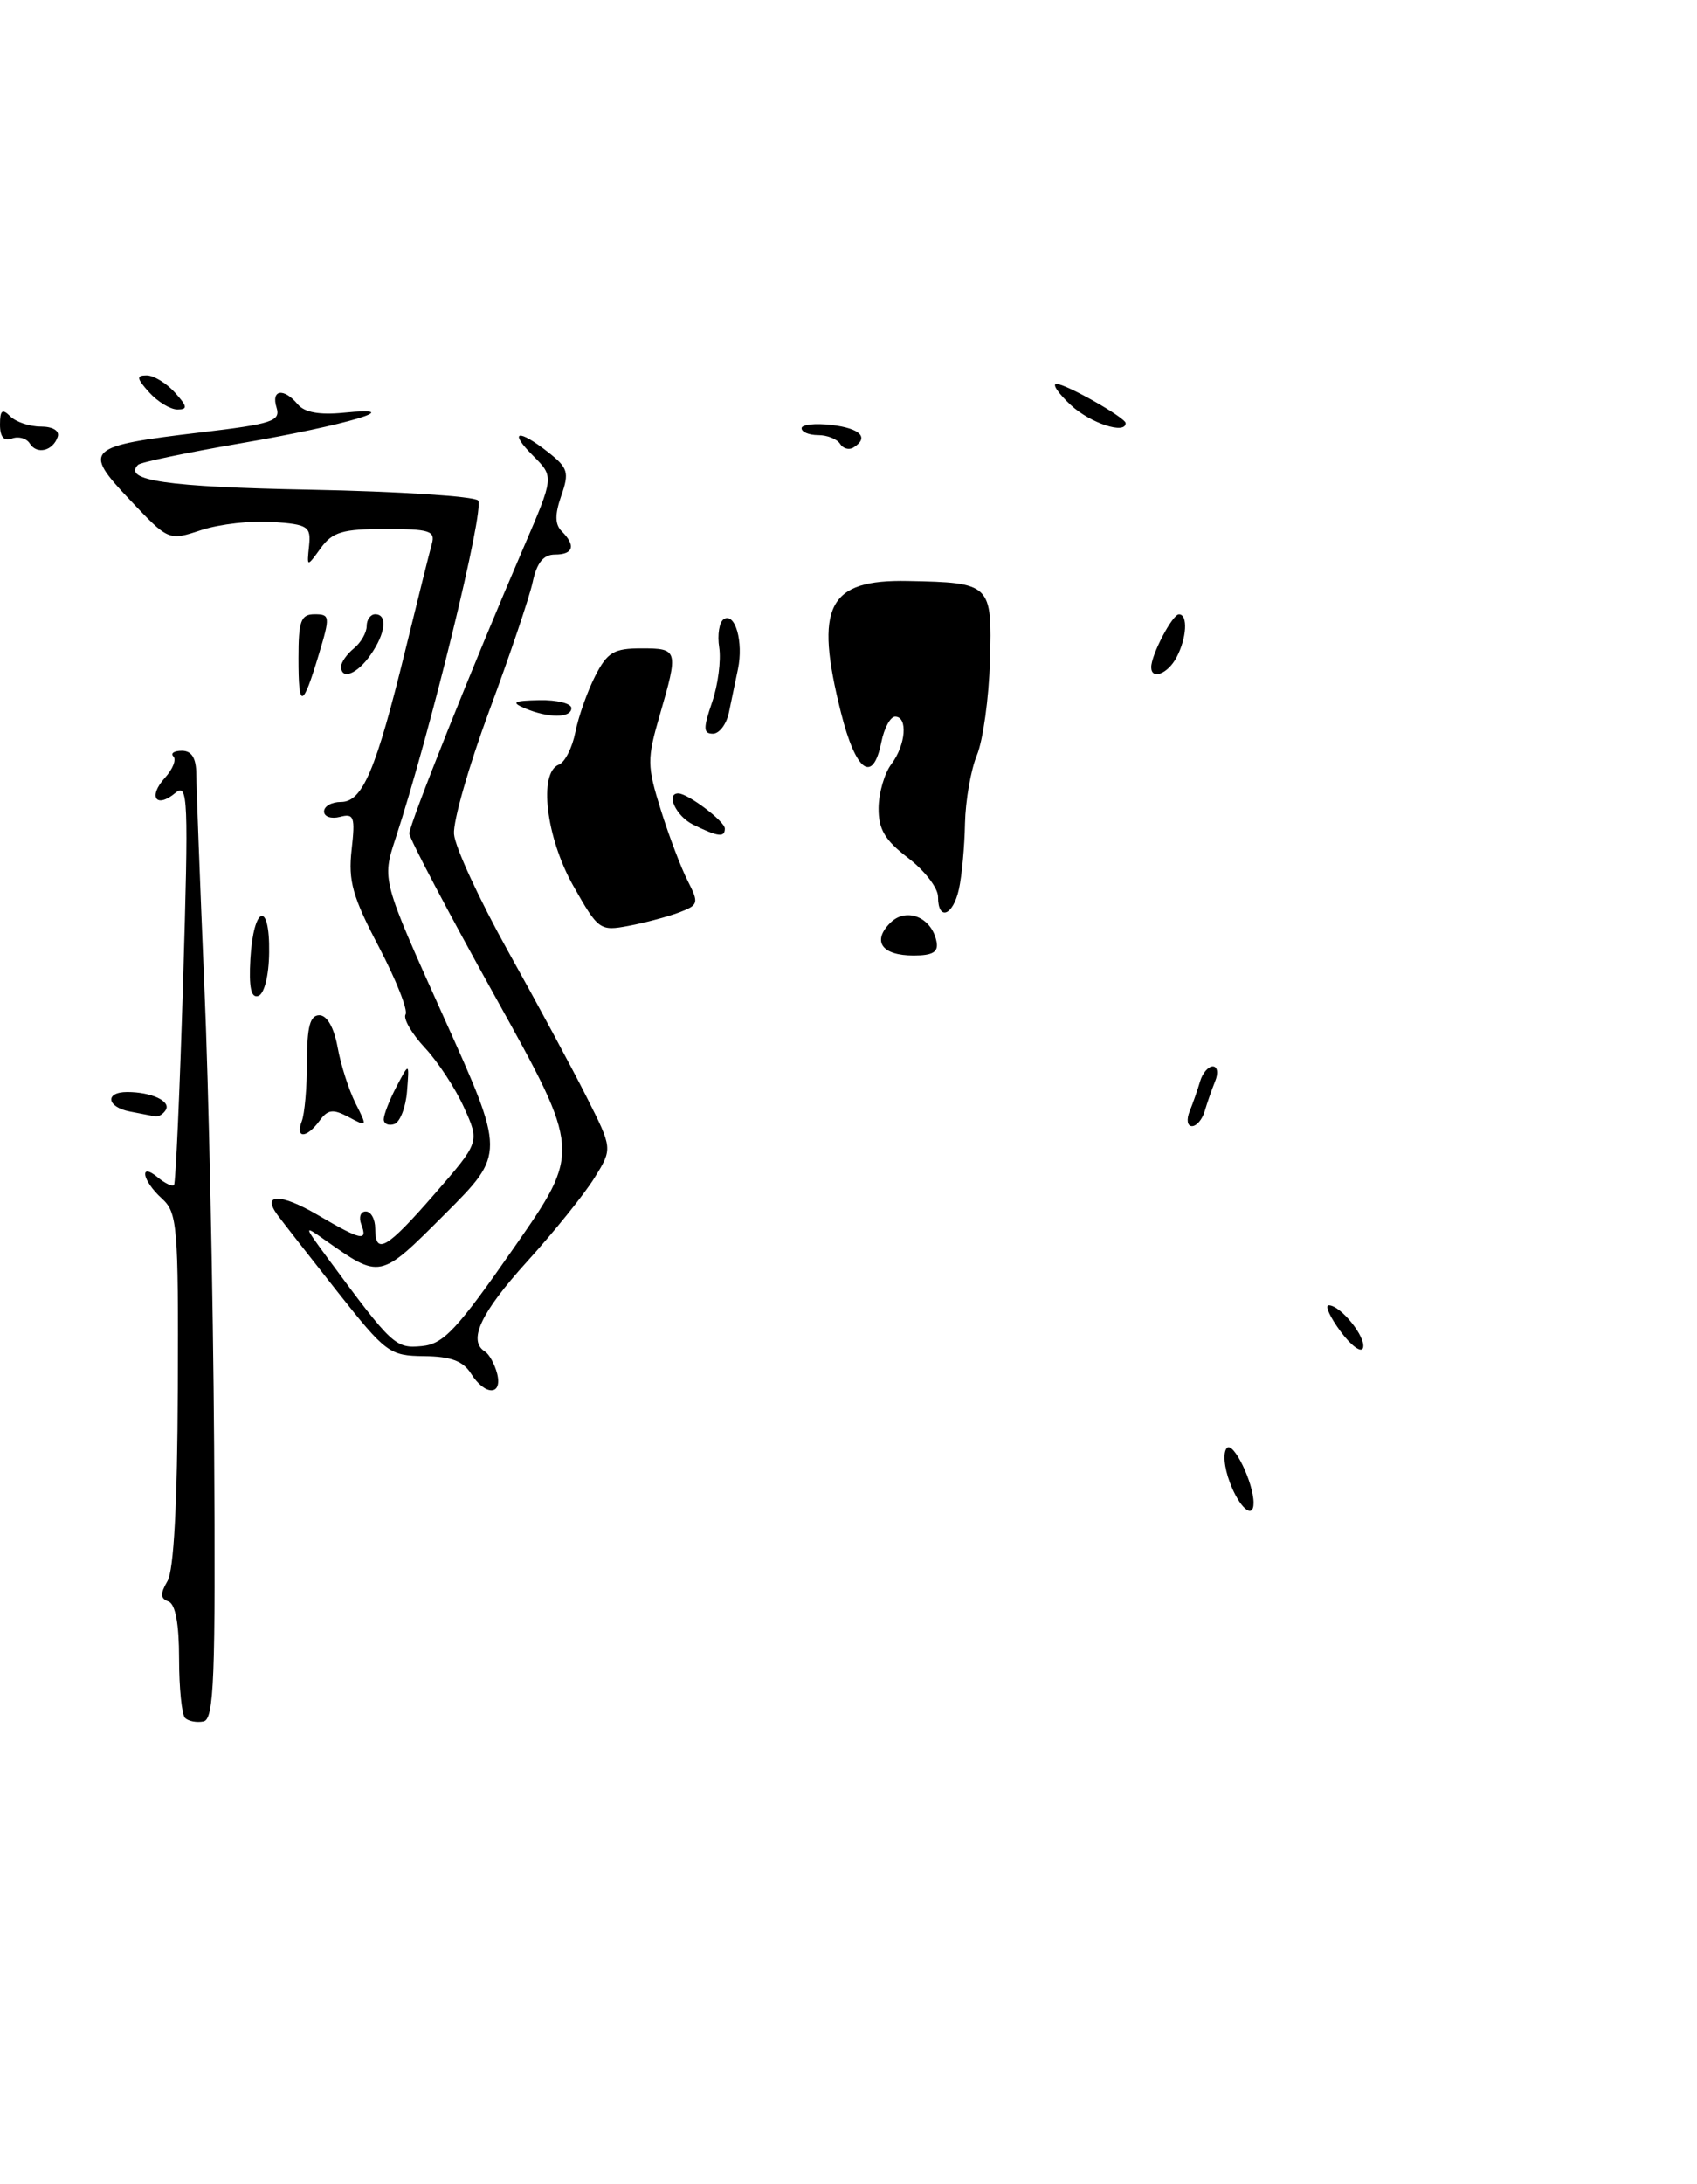 <?xml version="1.0" encoding="UTF-8" standalone="no"?>
<!DOCTYPE svg PUBLIC "-//W3C//DTD SVG 1.1//EN" "http://www.w3.org/Graphics/SVG/1.1/DTD/svg11.dtd" >
<svg xmlns="http://www.w3.org/2000/svg" xmlns:xlink="http://www.w3.org/1999/xlink" version="1.1" viewBox="0 0 199 256">
 <g >
 <path fill="currentColor"
d=" M 109.82 110.36 C 109.26 107.50 106.27 106.30 104.40 108.17 C 102.23 110.34 103.41 112.00 107.13 112.00 C 109.39 112.00 110.07 111.59 109.82 110.36 Z  M 112.45 104.22 C 112.79 102.68 113.11 99.22 113.16 96.52 C 113.22 93.83 113.85 90.22 114.56 88.51 C 115.27 86.80 115.96 81.84 116.09 77.48 C 116.35 68.42 116.22 68.29 106.47 68.10 C 97.06 67.91 95.48 71.03 98.62 83.54 C 100.36 90.46 102.36 91.93 103.35 87.00 C 103.68 85.35 104.41 84.00 104.97 84.00 C 106.49 84.00 106.22 87.33 104.53 89.56 C 103.72 90.63 103.05 92.94 103.03 94.70 C 103.01 97.20 103.76 98.48 106.50 100.57 C 108.42 102.04 110.00 104.08 110.00 105.12 C 110.00 108.00 111.76 107.35 112.45 104.22 Z  M 21.70 201.37 C 21.32 200.98 21.00 197.85 21.00 194.42 C 21.00 190.32 20.57 188.01 19.75 187.71 C 18.79 187.37 18.77 186.81 19.64 185.32 C 20.38 184.06 20.80 176.26 20.85 162.82 C 20.93 143.58 20.80 142.13 18.97 140.47 C 16.67 138.39 16.27 136.15 18.52 138.02 C 19.36 138.72 20.21 139.11 20.41 138.89 C 20.60 138.68 21.08 127.95 21.47 115.05 C 22.12 93.53 22.05 91.71 20.57 92.94 C 18.31 94.82 17.32 93.40 19.34 91.17 C 20.26 90.16 20.70 89.04 20.34 88.67 C 19.97 88.30 20.42 88.00 21.33 88.00 C 22.48 88.00 23.01 88.86 23.02 90.75 C 23.03 92.26 23.45 103.40 23.96 115.50 C 24.48 127.60 24.99 151.90 25.11 169.50 C 25.29 196.84 25.10 201.54 23.86 201.78 C 23.06 201.94 22.09 201.75 21.70 201.37 Z  M 144.23 173.79 C 143.54 171.98 143.39 170.21 143.88 169.72 C 144.65 168.95 147.00 173.81 147.00 176.15 C 147.00 178.16 145.34 176.75 144.23 173.79 Z  M 55.23 161.00 C 54.31 159.53 52.87 158.99 49.74 158.96 C 45.67 158.91 45.26 158.61 39.50 151.32 C 36.20 147.14 33.07 143.13 32.54 142.41 C 30.66 139.86 32.90 139.86 37.26 142.41 C 42.36 145.40 43.16 145.57 42.36 143.50 C 42.05 142.68 42.28 142.00 42.89 142.00 C 43.50 142.00 44.00 142.90 44.00 144.00 C 44.00 147.19 45.35 146.40 50.97 139.94 C 56.25 133.87 56.25 133.87 54.42 129.83 C 53.42 127.60 51.34 124.43 49.80 122.79 C 48.27 121.14 47.26 119.39 47.56 118.90 C 47.86 118.41 46.45 114.85 44.43 110.99 C 41.35 105.13 40.82 103.26 41.23 99.62 C 41.67 95.74 41.52 95.31 39.86 95.75 C 38.84 96.01 38.00 95.73 38.00 95.12 C 38.00 94.50 38.89 94.00 39.99 94.00 C 42.51 94.00 44.09 90.28 47.52 76.26 C 48.97 70.34 50.37 64.71 50.64 63.75 C 51.07 62.22 50.37 62.00 45.19 62.00 C 40.17 62.00 38.99 62.35 37.61 64.25 C 35.98 66.50 35.98 66.50 36.24 64.00 C 36.48 61.71 36.13 61.47 32.00 61.18 C 29.52 61.00 25.76 61.43 23.63 62.12 C 19.77 63.40 19.77 63.40 15.22 58.58 C 9.64 52.68 10.05 52.29 23.58 50.68 C 31.90 49.70 32.93 49.36 32.43 47.78 C 31.76 45.66 33.28 45.43 34.92 47.40 C 35.70 48.34 37.47 48.66 40.29 48.38 C 48.20 47.58 40.63 49.84 28.33 51.94 C 21.96 53.04 16.49 54.18 16.19 54.48 C 14.34 56.32 19.59 57.08 36.40 57.40 C 46.72 57.60 55.57 58.17 56.06 58.66 C 56.90 59.50 50.44 85.94 46.37 98.32 C 44.79 103.14 44.79 103.14 52.02 119.19 C 59.25 135.23 59.25 135.23 52.18 142.30 C 44.48 150.00 44.66 149.96 38.00 145.27 C 35.60 143.57 35.62 143.66 38.45 147.50 C 45.99 157.72 46.37 158.08 49.47 157.78 C 52.01 157.54 53.57 155.88 60.29 146.22 C 68.14 134.95 68.14 134.95 58.07 116.83 C 52.53 106.87 48.00 98.26 48.00 97.70 C 48.00 96.62 55.42 78.05 61.39 64.19 C 64.97 55.88 64.97 55.88 62.53 53.44 C 59.58 50.49 60.73 50.21 64.30 53.02 C 66.61 54.84 66.77 55.37 65.82 58.10 C 65.05 60.31 65.06 61.46 65.88 62.28 C 67.55 63.95 67.24 65.00 65.08 65.00 C 63.72 65.00 62.95 65.96 62.46 68.25 C 62.07 70.04 59.79 76.79 57.39 83.26 C 54.99 89.73 53.12 96.26 53.24 97.76 C 53.35 99.27 56.21 105.45 59.58 111.50 C 62.96 117.55 67.10 125.23 68.78 128.57 C 71.84 134.63 71.84 134.63 69.71 138.06 C 68.54 139.95 64.98 144.38 61.79 147.89 C 56.35 153.90 54.83 157.16 56.88 158.43 C 57.36 158.72 58.00 159.88 58.29 160.98 C 58.97 163.61 56.87 163.62 55.23 161.00 Z  M 157.20 156.06 C 155.96 154.38 155.33 153.00 155.82 153.00 C 157.21 153.00 160.24 156.77 159.83 158.00 C 159.63 158.61 158.44 157.74 157.20 156.06 Z  M 35.39 131.42 C 35.73 130.55 36.00 127.40 36.00 124.42 C 36.00 120.34 36.36 119.00 37.45 119.00 C 38.35 119.00 39.17 120.45 39.59 122.75 C 39.96 124.81 40.91 127.77 41.69 129.32 C 43.09 132.08 43.08 132.11 40.89 130.94 C 39.05 129.96 38.45 130.03 37.47 131.37 C 35.95 133.45 34.60 133.48 35.39 131.42 Z  M 45.00 131.20 C 45.00 130.66 45.67 128.94 46.50 127.36 C 48.00 124.50 48.00 124.50 47.73 127.92 C 47.58 129.81 46.91 131.53 46.23 131.76 C 45.55 131.98 45.00 131.73 45.00 131.20 Z  M 139.51 130.25 C 139.90 129.29 140.45 127.71 140.73 126.75 C 141.01 125.79 141.68 125.00 142.22 125.00 C 142.77 125.00 142.89 125.78 142.49 126.75 C 142.10 127.71 141.55 129.29 141.27 130.25 C 140.99 131.21 140.32 132.00 139.78 132.00 C 139.23 132.00 139.11 131.22 139.51 130.25 Z  M 15.25 130.29 C 12.51 129.77 12.25 128.00 14.92 128.00 C 17.75 128.00 20.07 129.08 19.44 130.10 C 19.13 130.60 18.57 130.94 18.19 130.86 C 17.81 130.79 16.49 130.53 15.25 130.29 Z  M 29.36 112.38 C 29.73 106.14 31.65 105.50 31.56 111.65 C 31.53 114.37 30.99 116.50 30.29 116.74 C 29.44 117.02 29.17 115.75 29.36 112.38 Z  M 67.23 103.84 C 64.02 98.15 63.12 90.55 65.54 89.62 C 66.24 89.35 67.11 87.64 67.47 85.82 C 67.83 83.99 68.88 81.04 69.79 79.25 C 71.22 76.45 71.98 76.00 75.23 76.00 C 79.53 76.00 79.58 76.19 77.38 83.78 C 75.86 89.00 75.87 89.74 77.49 94.93 C 78.45 98.00 79.87 101.74 80.65 103.26 C 81.98 105.87 81.92 106.08 79.64 106.95 C 78.30 107.45 75.65 108.16 73.73 108.52 C 70.35 109.16 70.16 109.02 67.23 103.84 Z  M 81.25 96.64 C 79.29 95.67 78.04 93.00 79.54 93.00 C 80.66 93.00 85.00 96.27 85.00 97.12 C 85.00 98.20 84.18 98.09 81.25 96.64 Z  M 83.50 82.32 C 84.20 80.29 84.57 77.41 84.34 75.90 C 84.10 74.40 84.35 72.90 84.88 72.57 C 86.21 71.75 87.20 75.25 86.54 78.41 C 86.24 79.84 85.77 82.12 85.48 83.50 C 85.20 84.88 84.35 86.00 83.60 86.00 C 82.47 86.00 82.45 85.38 83.50 82.32 Z  M 61.50 83.00 C 59.90 82.31 60.24 82.13 63.25 82.07 C 65.31 82.03 67.00 82.45 67.00 83.00 C 67.00 84.19 64.28 84.19 61.50 83.00 Z  M 35.00 77.17 C 35.00 72.76 35.28 72.00 36.90 72.00 C 38.70 72.00 38.73 72.25 37.40 76.67 C 35.47 83.09 35.00 83.18 35.00 77.17 Z  M 40.00 78.12 C 40.00 77.64 40.67 76.68 41.50 76.00 C 42.33 75.32 43.00 74.14 43.00 73.38 C 43.00 72.62 43.45 72.00 44.00 72.00 C 45.48 72.00 45.22 74.25 43.44 76.78 C 41.88 79.02 40.00 79.75 40.00 78.12 Z  M 135.00 78.20 C 135.00 76.75 137.48 72.02 138.25 72.01 C 139.33 72.00 139.17 74.81 137.96 77.07 C 136.94 78.99 135.00 79.73 135.00 78.20 Z  M 3.49 51.98 C 3.11 51.37 2.17 51.11 1.40 51.40 C 0.47 51.76 0.00 51.22 0.00 49.77 C 0.00 48.08 0.27 47.87 1.20 48.80 C 1.86 49.46 3.47 50.00 4.78 50.00 C 6.18 50.00 7.00 50.49 6.77 51.19 C 6.21 52.86 4.32 53.32 3.49 51.98 Z  M 98.51 52.02 C 98.16 51.46 97.01 51.00 95.94 51.00 C 94.87 51.00 94.00 50.64 94.00 50.20 C 94.00 49.76 95.58 49.59 97.50 49.81 C 100.91 50.21 101.96 51.29 100.07 52.46 C 99.56 52.77 98.86 52.58 98.51 52.02 Z  M 125.59 47.50 C 124.11 46.12 123.34 45.00 123.89 45.00 C 125.00 45.00 132.00 48.97 132.00 49.60 C 132.00 50.96 127.86 49.60 125.59 47.50 Z  M 17.50 46.00 C 16.02 44.36 15.96 44.00 17.19 44.00 C 18.02 44.00 19.50 44.90 20.50 46.00 C 21.98 47.64 22.04 48.00 20.81 48.00 C 19.98 48.00 18.50 47.10 17.50 46.00 Z "/>
</g>
</svg>